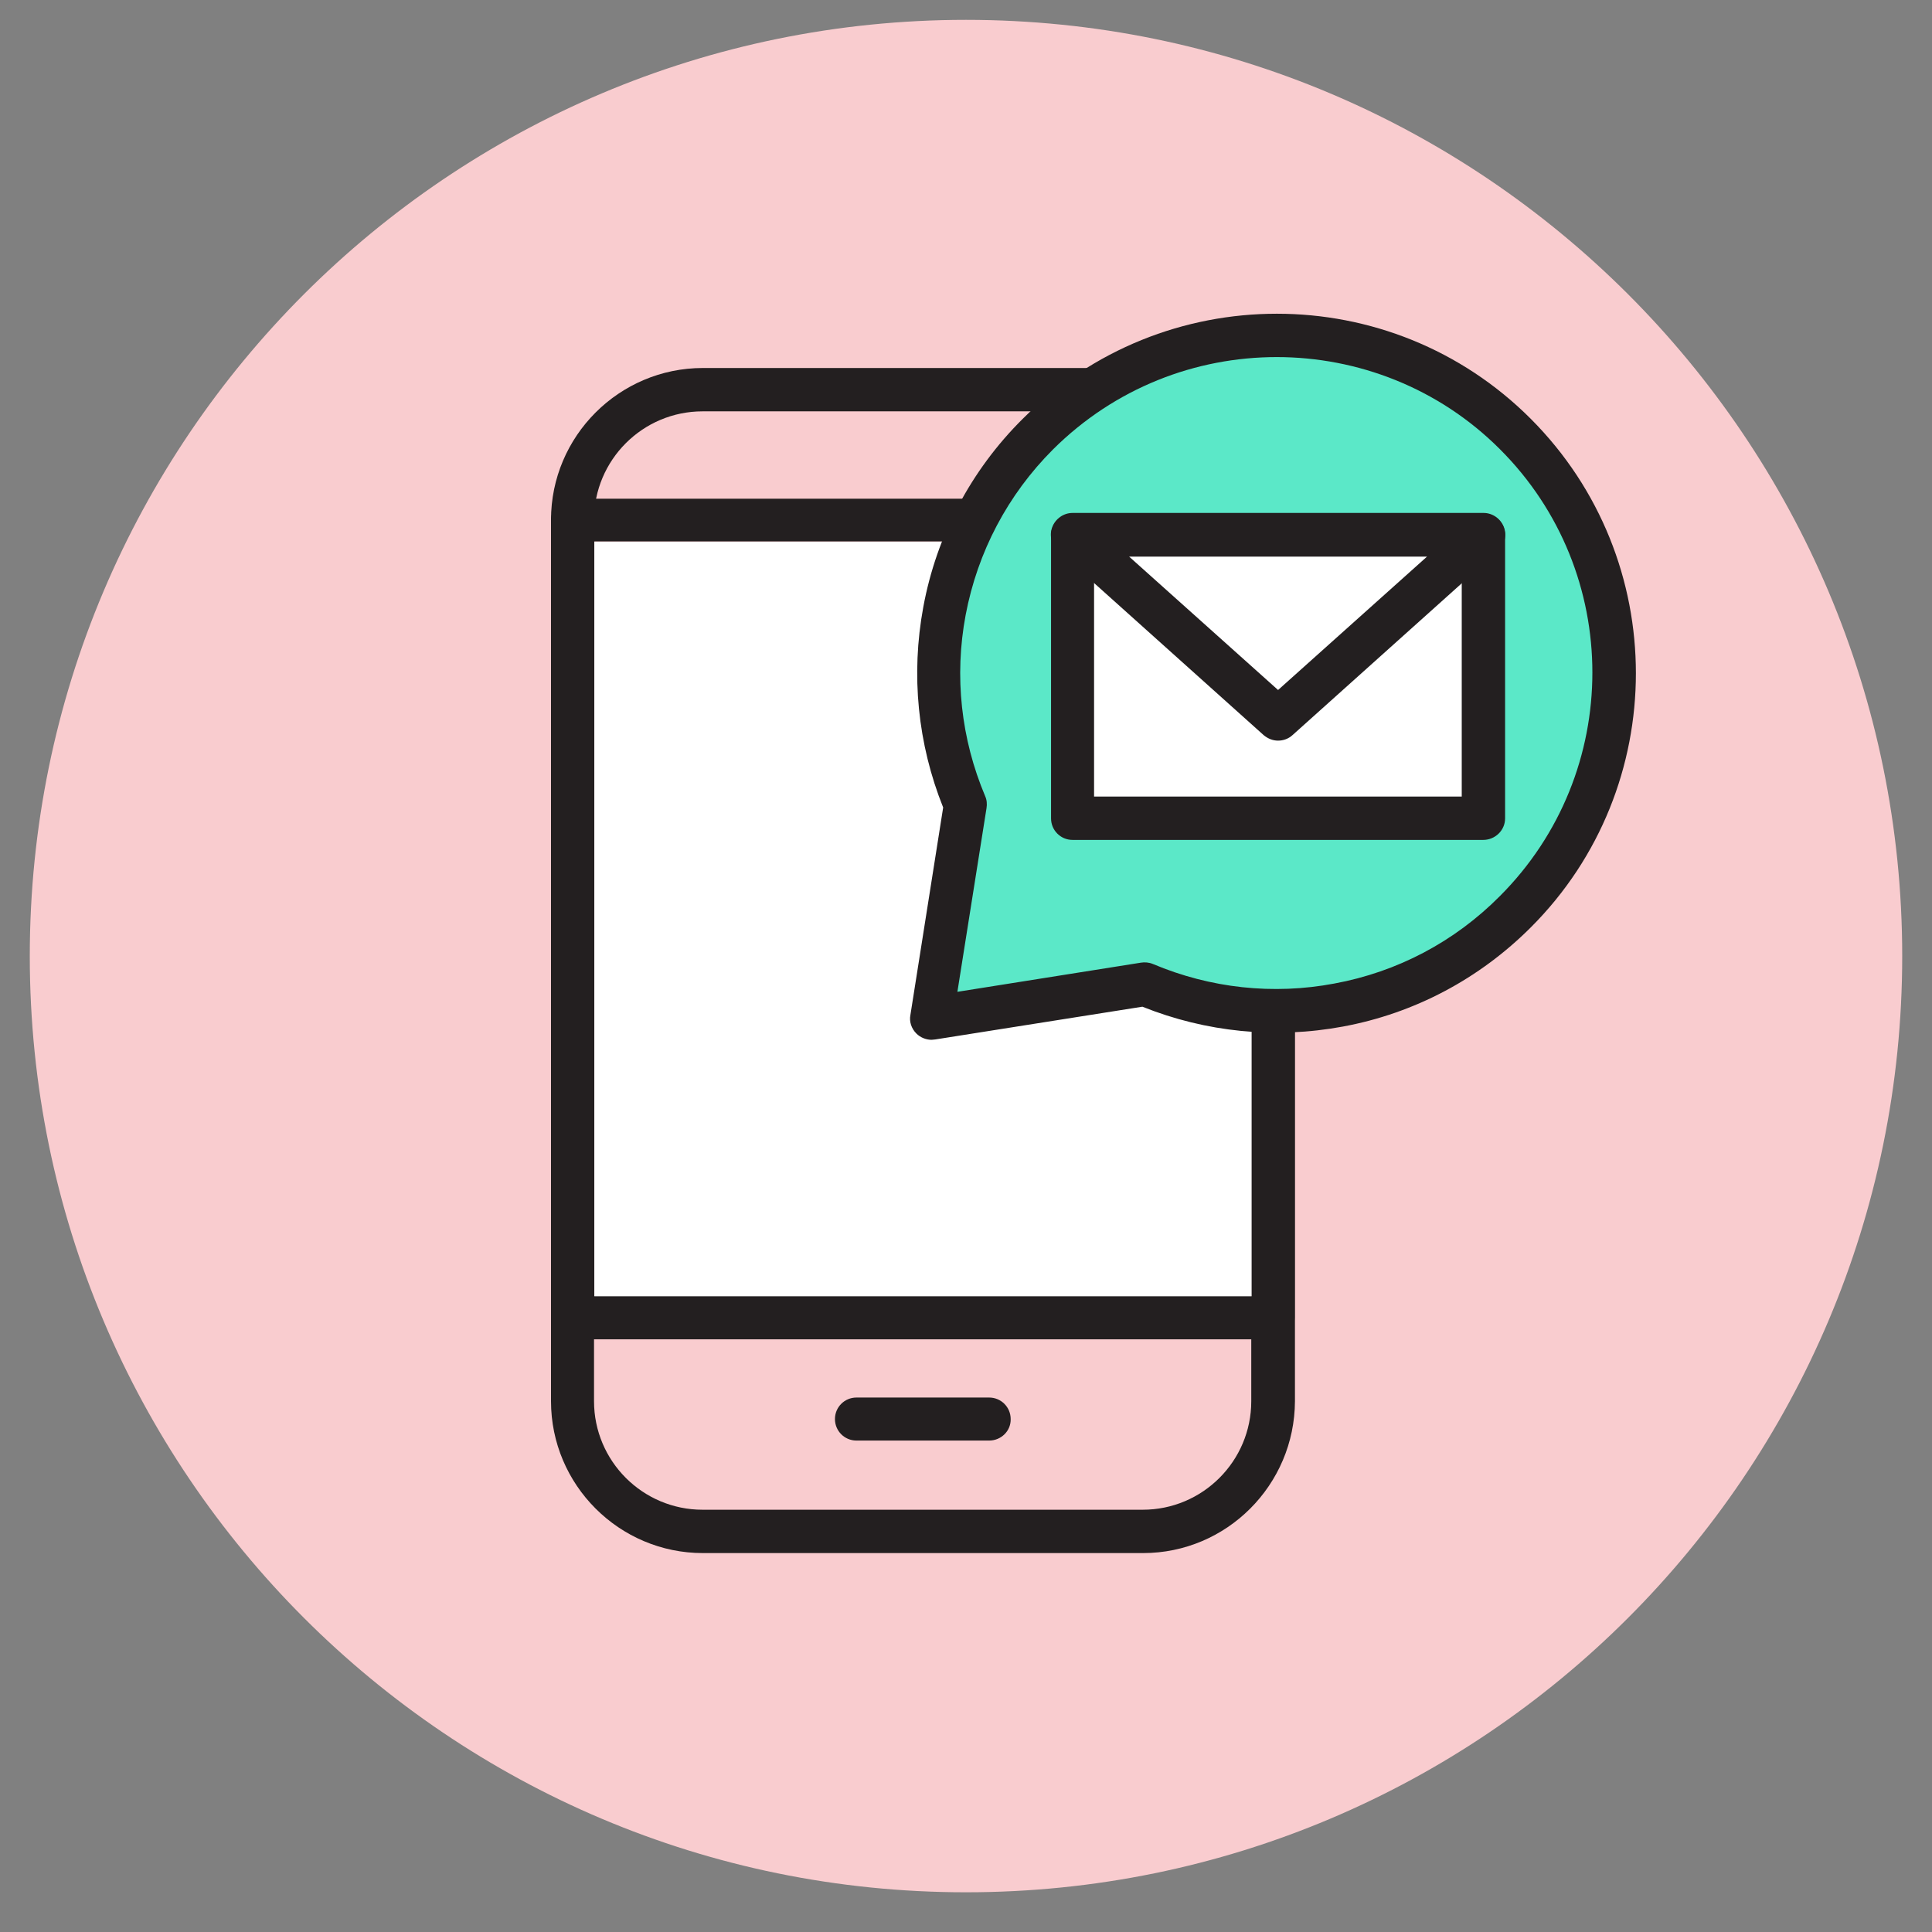<?xml version="1.0" encoding="utf-8"?>
<!-- Generator: Adobe Illustrator 26.1.0, SVG Export Plug-In . SVG Version: 6.00 Build 0)  -->
<svg version="1.1" id="Layer_1" xmlns="http://www.w3.org/2000/svg" xmlns:xlink="http://www.w3.org/1999/xlink" x="0px" y="0px"
	 viewBox="0 0 583.8 583.8" style="enable-background:new 0 0 583.8 583.8;" xml:space="preserve">
<rect x="0" y="0" width="583.8" height="583.8" fill="#808080" stroke="none"/>
<style type="text/css">
	.st0{fill:#F9CCCF;}
	.st1{fill:#231F20;}
	.st2{fill:#FFFFFF;}
	.st3{fill:#5BE8C8;}
</style>
<g id="Group_720" transform="translate(9 6)">
	<g transform="matrix(1, 0, 0, 1, -9, -6)">
		<path id="Path_70-2" class="st0" d="M291.9,6c156.2,0,282.9,126.7,282.9,282.9S448.1,571.8,291.9,571.8S9,445.1,9,288.9
			S135.7,6,291.9,6z"/>
	</g>
	<g>
		<g>
			<path class="st1" d="M336.4,463.3h-133c-25.3,0-45.9-20.6-45.9-45.9V151.1c0-25.3,20.6-45.9,45.9-45.9h133
				c25.3,0,45.9,20.6,45.9,45.9v266.3C382.2,442.7,361.7,463.3,336.4,463.3z M203.3,118.3c-18.1,0-32.8,14.7-32.8,32.8v266.3
				c0,18.1,14.7,32.8,32.8,32.8h133c18.1,0,32.8-14.7,32.8-32.8V151.1c0-18.1-14.7-32.8-32.8-32.8H203.3z"/>
		</g>
		<g>
			<path class="st1" d="M375.7,398.7H164c-3.6,0-6.5-2.9-6.5-6.5v-241c0-3.6,2.9-6.5,6.5-6.5h211.7c3.6,0,6.5,2.9,6.5,6.5v241
				C382.2,395.8,379.3,398.7,375.7,398.7z M170.6,385.6h198.6v-228H170.6V385.6z"/>
		</g>
		<g>
			<path class="st1" d="M289.9,429.3h-40.1c-3.6,0-6.5-2.9-6.5-6.5c0-3.6,2.9-6.5,6.5-6.5h40.1c3.6,0,6.5,2.9,6.5,6.5
				C296.5,426.4,293.5,429.3,289.9,429.3z"/>
		</g>
		<rect x="170.6" y="157.7" class="st2" width="198.6" height="228"/>
		<g>
			<path class="st3" d="M448.9,269.6c39.9-39.9,39.9-104.5,0-144.4c-39.9-39.9-104.5-39.9-144.4,0c-30.3,30.3-37.6,74.8-21.8,112
				l-10.2,64.4l64.4-10.2l0,0C374.1,307.1,418.7,299.9,448.9,269.6z"/>
			<path class="st1" d="M272.5,308.2c-1.7,0-3.4-0.7-4.6-1.9c-1.5-1.5-2.2-3.6-1.8-5.6L276,238c-7.7-19.2-9.8-40.1-6-60.6
				c4-21.6,14.4-41.3,30-56.8c42.4-42.4,111.3-42.4,153.6,0c42.3,42.4,42.3,111.3,0,153.6v0c-15.6,15.6-35.2,26-56.8,30
				c-20.5,3.8-41.4,1.7-60.6-6l-62.6,9.9C273.2,308.1,272.9,308.2,272.5,308.2z M376.8,101.9c-24.5,0-48.9,9.3-67.6,27.9
				c-13.7,13.7-22.8,31-26.4,50c-3.5,18.6-1.4,37.5,5.9,54.8c0.5,1.1,0.6,2.4,0.4,3.6l-8.8,55.5l55.4-8.8c1.2-0.2,2.5-0.1,3.7,0.4
				c17.3,7.3,36.3,9.4,54.8,5.9c19-3.5,36.3-12.6,50-26.4l0,0c37.3-37.3,37.3-97.9,0-135.1C425.7,111.2,401.2,101.9,376.8,101.9z"/>
		</g>
		<g>
			<g>
				<rect x="315.1" y="155.7" class="st2" width="124.2" height="85.6"/>
				<path class="st1" d="M439.2,247.8H315.1c-3.6,0-6.5-2.9-6.5-6.5v-85.6c0-3.6,2.9-6.5,6.5-6.5h124.2c3.6,0,6.5,2.9,6.5,6.5v85.6
					C445.8,244.9,442.8,247.8,439.2,247.8z M321.6,234.7h111.1v-72.6H321.6V234.7z"/>
			</g>
			<g>
				<polygon class="st2" points="315.1,155.7 377.2,211.3 439.2,155.7 				"/>
				<path class="st1" d="M377.2,217.8c-1.6,0-3.1-0.6-4.4-1.7l-62.1-55.7c-2-1.8-2.7-4.7-1.7-7.2c1-2.5,3.4-4.2,6.1-4.2h124.2
					c2.7,0,5.1,1.7,6.1,4.2c1,2.5,0.3,5.4-1.7,7.2l-62.1,55.7C380.3,217.3,378.7,217.8,377.2,217.8z M332.2,162.2l45,40.3l45-40.3
					H332.2z"/>
			</g>
		</g>
	</g>
</g>
</svg>
